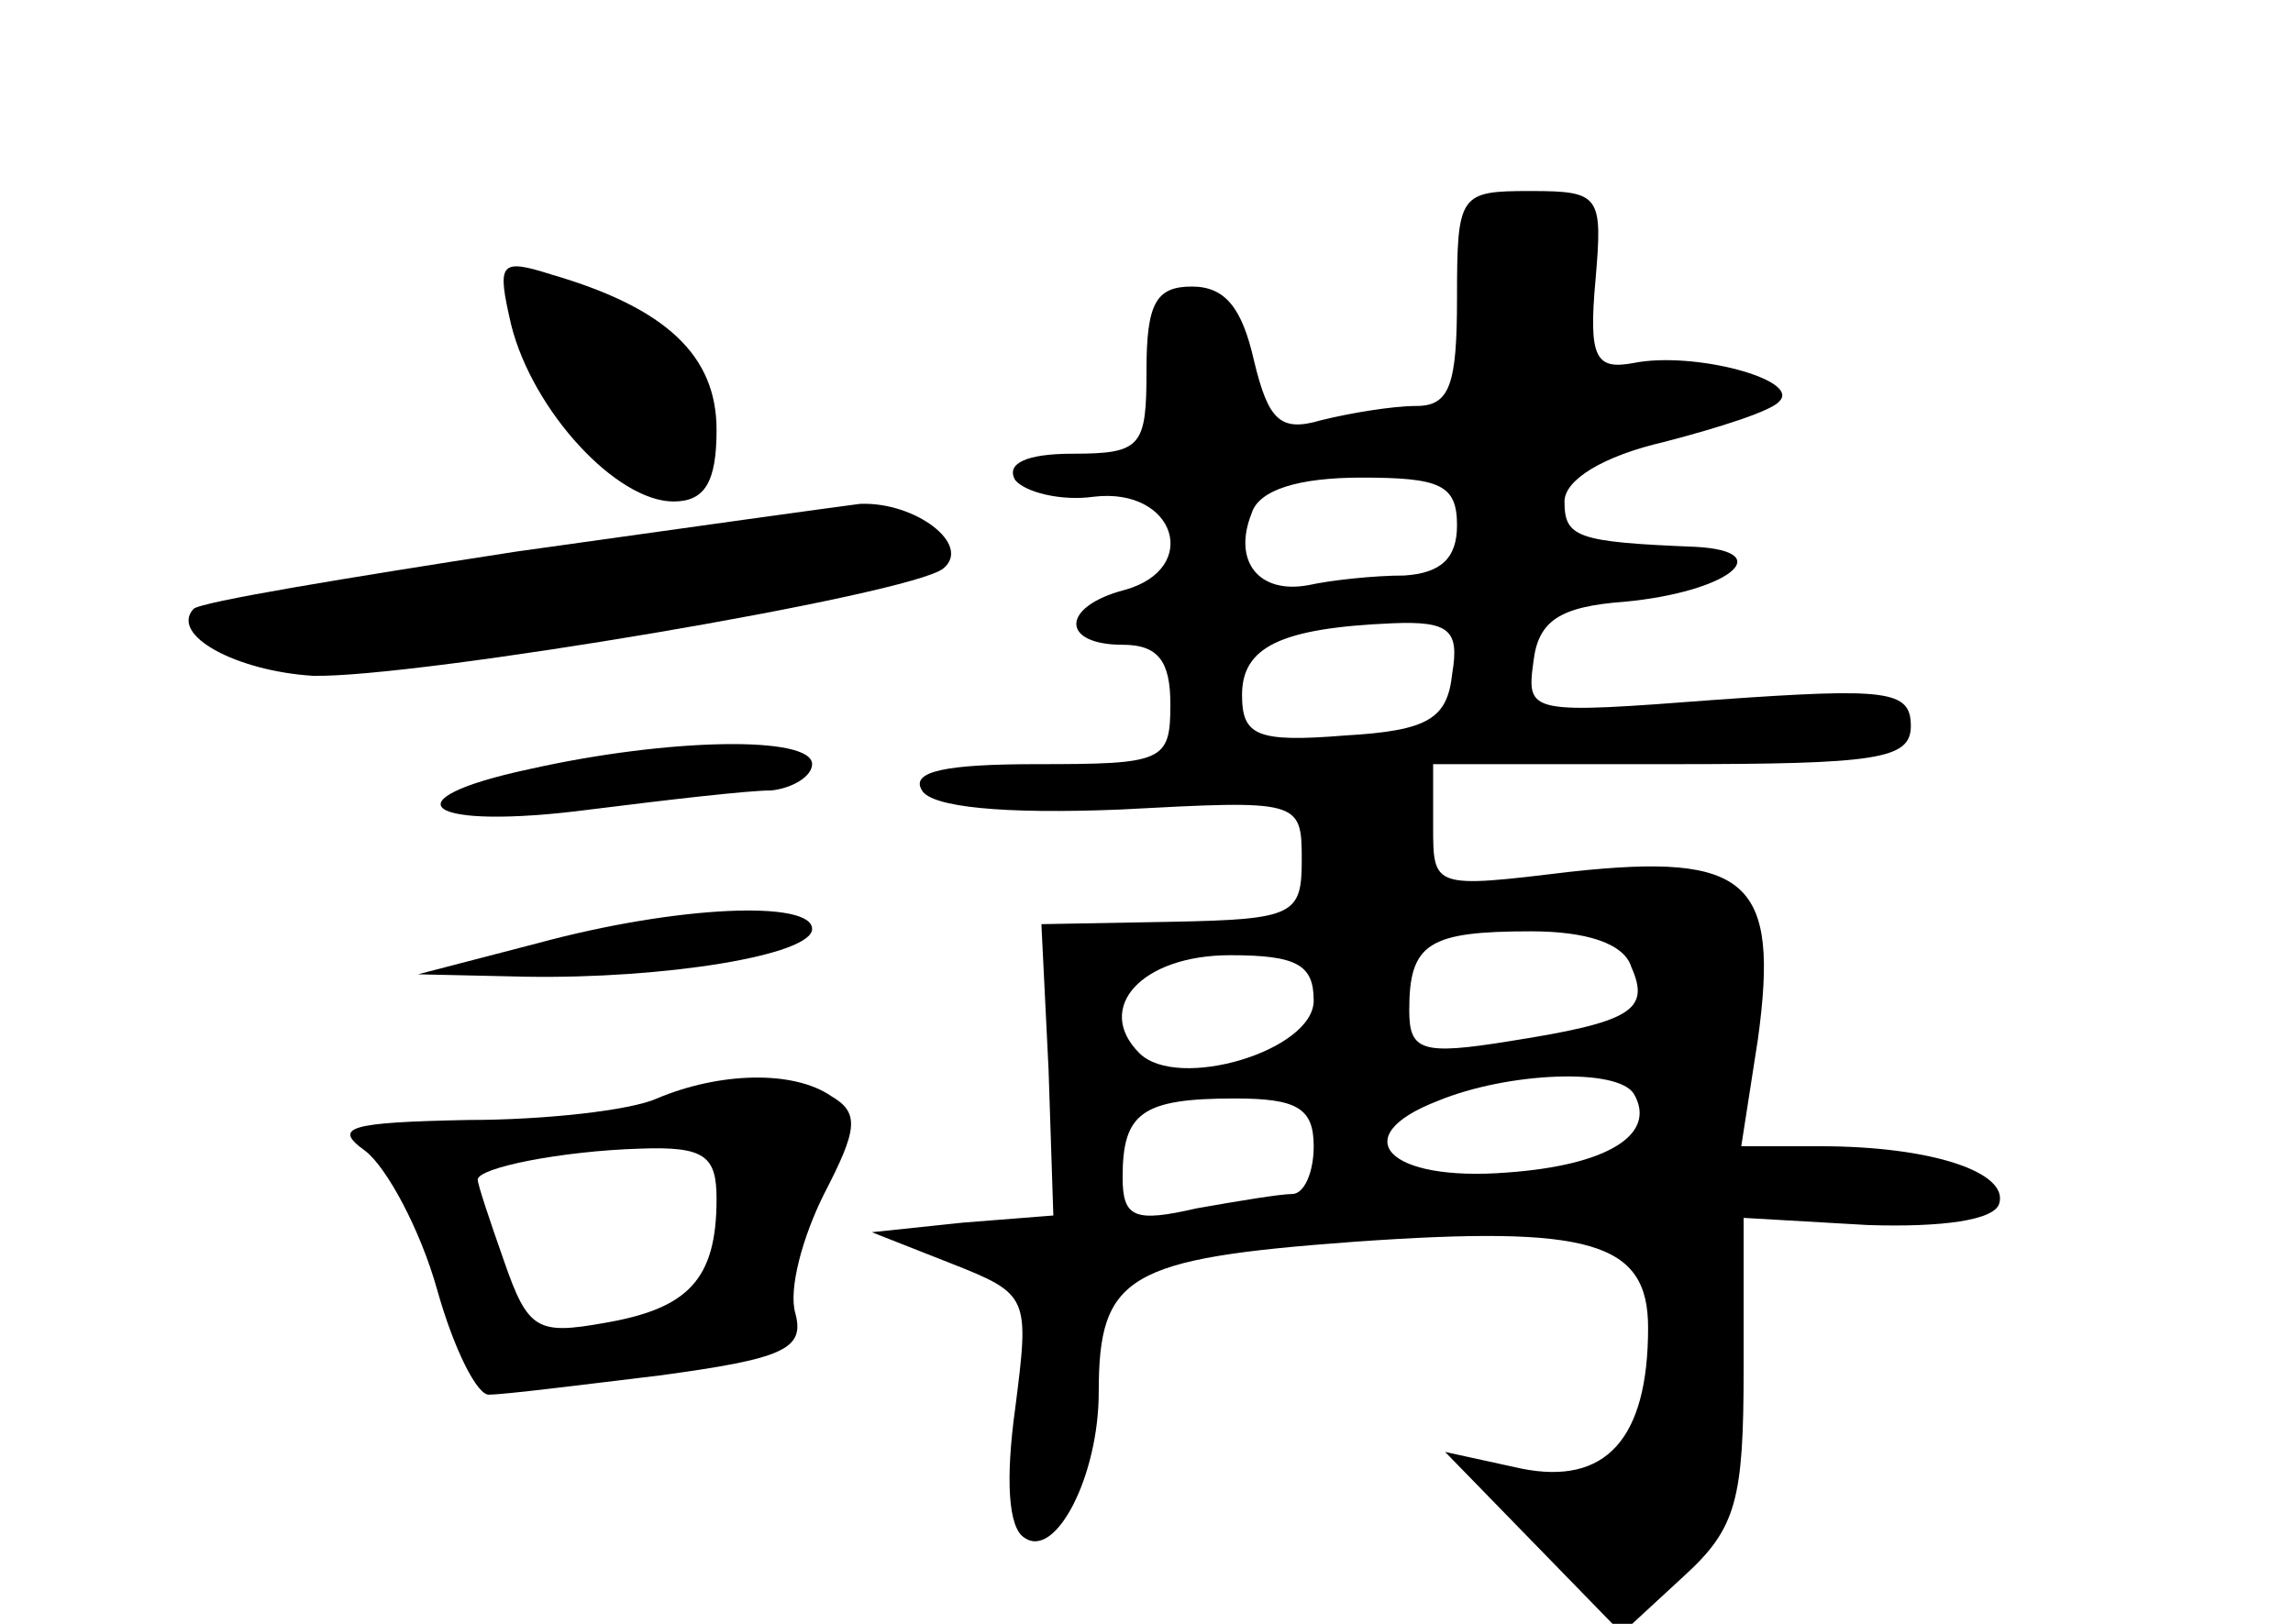 <?xml version="1.0" standalone="no"?>
<!DOCTYPE svg PUBLIC "-//W3C//DTD SVG 20010904//EN"
 "http://www.w3.org/TR/2001/REC-SVG-20010904/DTD/svg10.dtd">
<svg version="1.0" xmlns="http://www.w3.org/2000/svg"
 width="96pt" height="68pt" viewBox="0 0 96 68"
 preserveAspectRatio="xMidYMid meet">
<g transform="translate(0,68) scale(0.1,-0.1)"
fill="#000000" stroke="none">
<path d="M610 555 c0 -36 -3 -45 -17 -45 -10 0 -28 -3 -40 -6 -17 -5 -22 0
-28 25 -5 22 -12 31 -26 31 -15 0 -19 -7 -19 -35 0 -32 -2 -35 -31 -35 -19 0
-28 -4 -24 -11 4 -5 19 -9 33 -7 34 4 45 -30 13 -39 -27 -7 -27 -23 -1 -23 15
0 20 -7 20 -25 0 -24 -3 -25 -56 -25 -38 0 -53 -3 -48 -11 4 -7 34 -10 83 -8
75 4 76 4 76 -21 0 -23 -3 -25 -54 -26 l-55 -1 3 -61 2 -61 -38 -3 -38 -4 33
-13 c33 -13 33 -14 27 -61 -4 -29 -3 -50 4 -54 13 -9 31 26 31 61 0 49 12 56
107 63 99 7 123 0 123 -36 0 -47 -18 -66 -53 -59 l-32 7 37 -38 37 -38 26 24
c22 20 25 32 25 87 l0 63 52 -3 c31 -1 53 2 55 9 4 13 -28 24 -75 24 l-33 0 7
45 c9 66 -4 78 -78 70 -58 -7 -58 -7 -58 19 l0 26 100 0 c86 0 100 2 100 16 0
15 -10 16 -81 11 -79 -6 -80 -6 -77 16 2 17 11 23 38 25 43 4 65 21 30 23 -50
2 -55 4 -55 19 0 9 16 19 42 25 23 6 45 13 48 17 9 9 -36 21 -61 16 -16 -3
-19 2 -16 35 3 35 2 37 -27 37 -30 0 -31 -1 -31 -45z m0 -95 c0 -14 -7 -20
-22 -21 -13 0 -31 -2 -40 -4 -21 -4 -32 10 -24 30 3 10 20 15 46 15 33 0 40
-3 40 -20z m-2 -62 c-2 -19 -10 -24 -45 -26 -37 -3 -43 0 -43 17 0 20 16 28
63 30 24 1 28 -3 25 -21z m75 -123 c8 -18 0 -23 -51 -31 -37 -6 -42 -4 -42 13
0 28 8 33 51 33 23 0 39 -5 42 -15z m-133 -14 c0 -21 -57 -38 -73 -22 -19 19
1 41 38 41 28 0 35 -4 35 -19z m134 -39 c10 -17 -11 -30 -53 -33 -50 -4 -68
15 -29 30 29 12 75 14 82 3z m-134 -22 c0 -11 -4 -20 -9 -20 -5 0 -23 -3 -40
-6 -26 -6 -31 -4 -31 13 0 27 8 33 47 33 26 0 33 -4 33 -20z"/>
<path d="M214 544 c9 -36 44 -74 68 -74 13 0 18 8 18 30 0 31 -21 51 -69 65
-22 7 -23 5 -17 -21z"/>
<path d="M216 449 c-71 -11 -132 -21 -135 -24 -10 -11 18 -26 50 -28 43 -1
251 34 264 45 12 10 -12 28 -35 27 -8 -1 -73 -10 -144 -20z"/>
<path d="M222 358 c-61 -13 -44 -26 25 -17 32 4 66 8 76 8 9 1 17 6 17 11 0
12 -60 11 -118 -2z"/>
<path d="M225 285 l-50 -13 45 -1 c58 -1 120 9 120 20 0 12 -56 10 -115 -6z"/>
<path d="M275 220 c-11 -5 -47 -9 -79 -9 -50 -1 -57 -3 -43 -13 9 -7 23 -33
30 -58 7 -25 17 -45 22 -44 6 0 38 4 71 8 52 7 61 11 57 26 -3 10 3 32 12 50
14 27 15 34 3 41 -16 11 -47 10 -73 -1z m25 -42 c0 -34 -12 -46 -47 -52 -28
-5 -32 -3 -42 26 -6 17 -11 32 -11 34 0 5 35 12 68 13 27 1 32 -3 32 -21z"/>
</g>
</svg>

